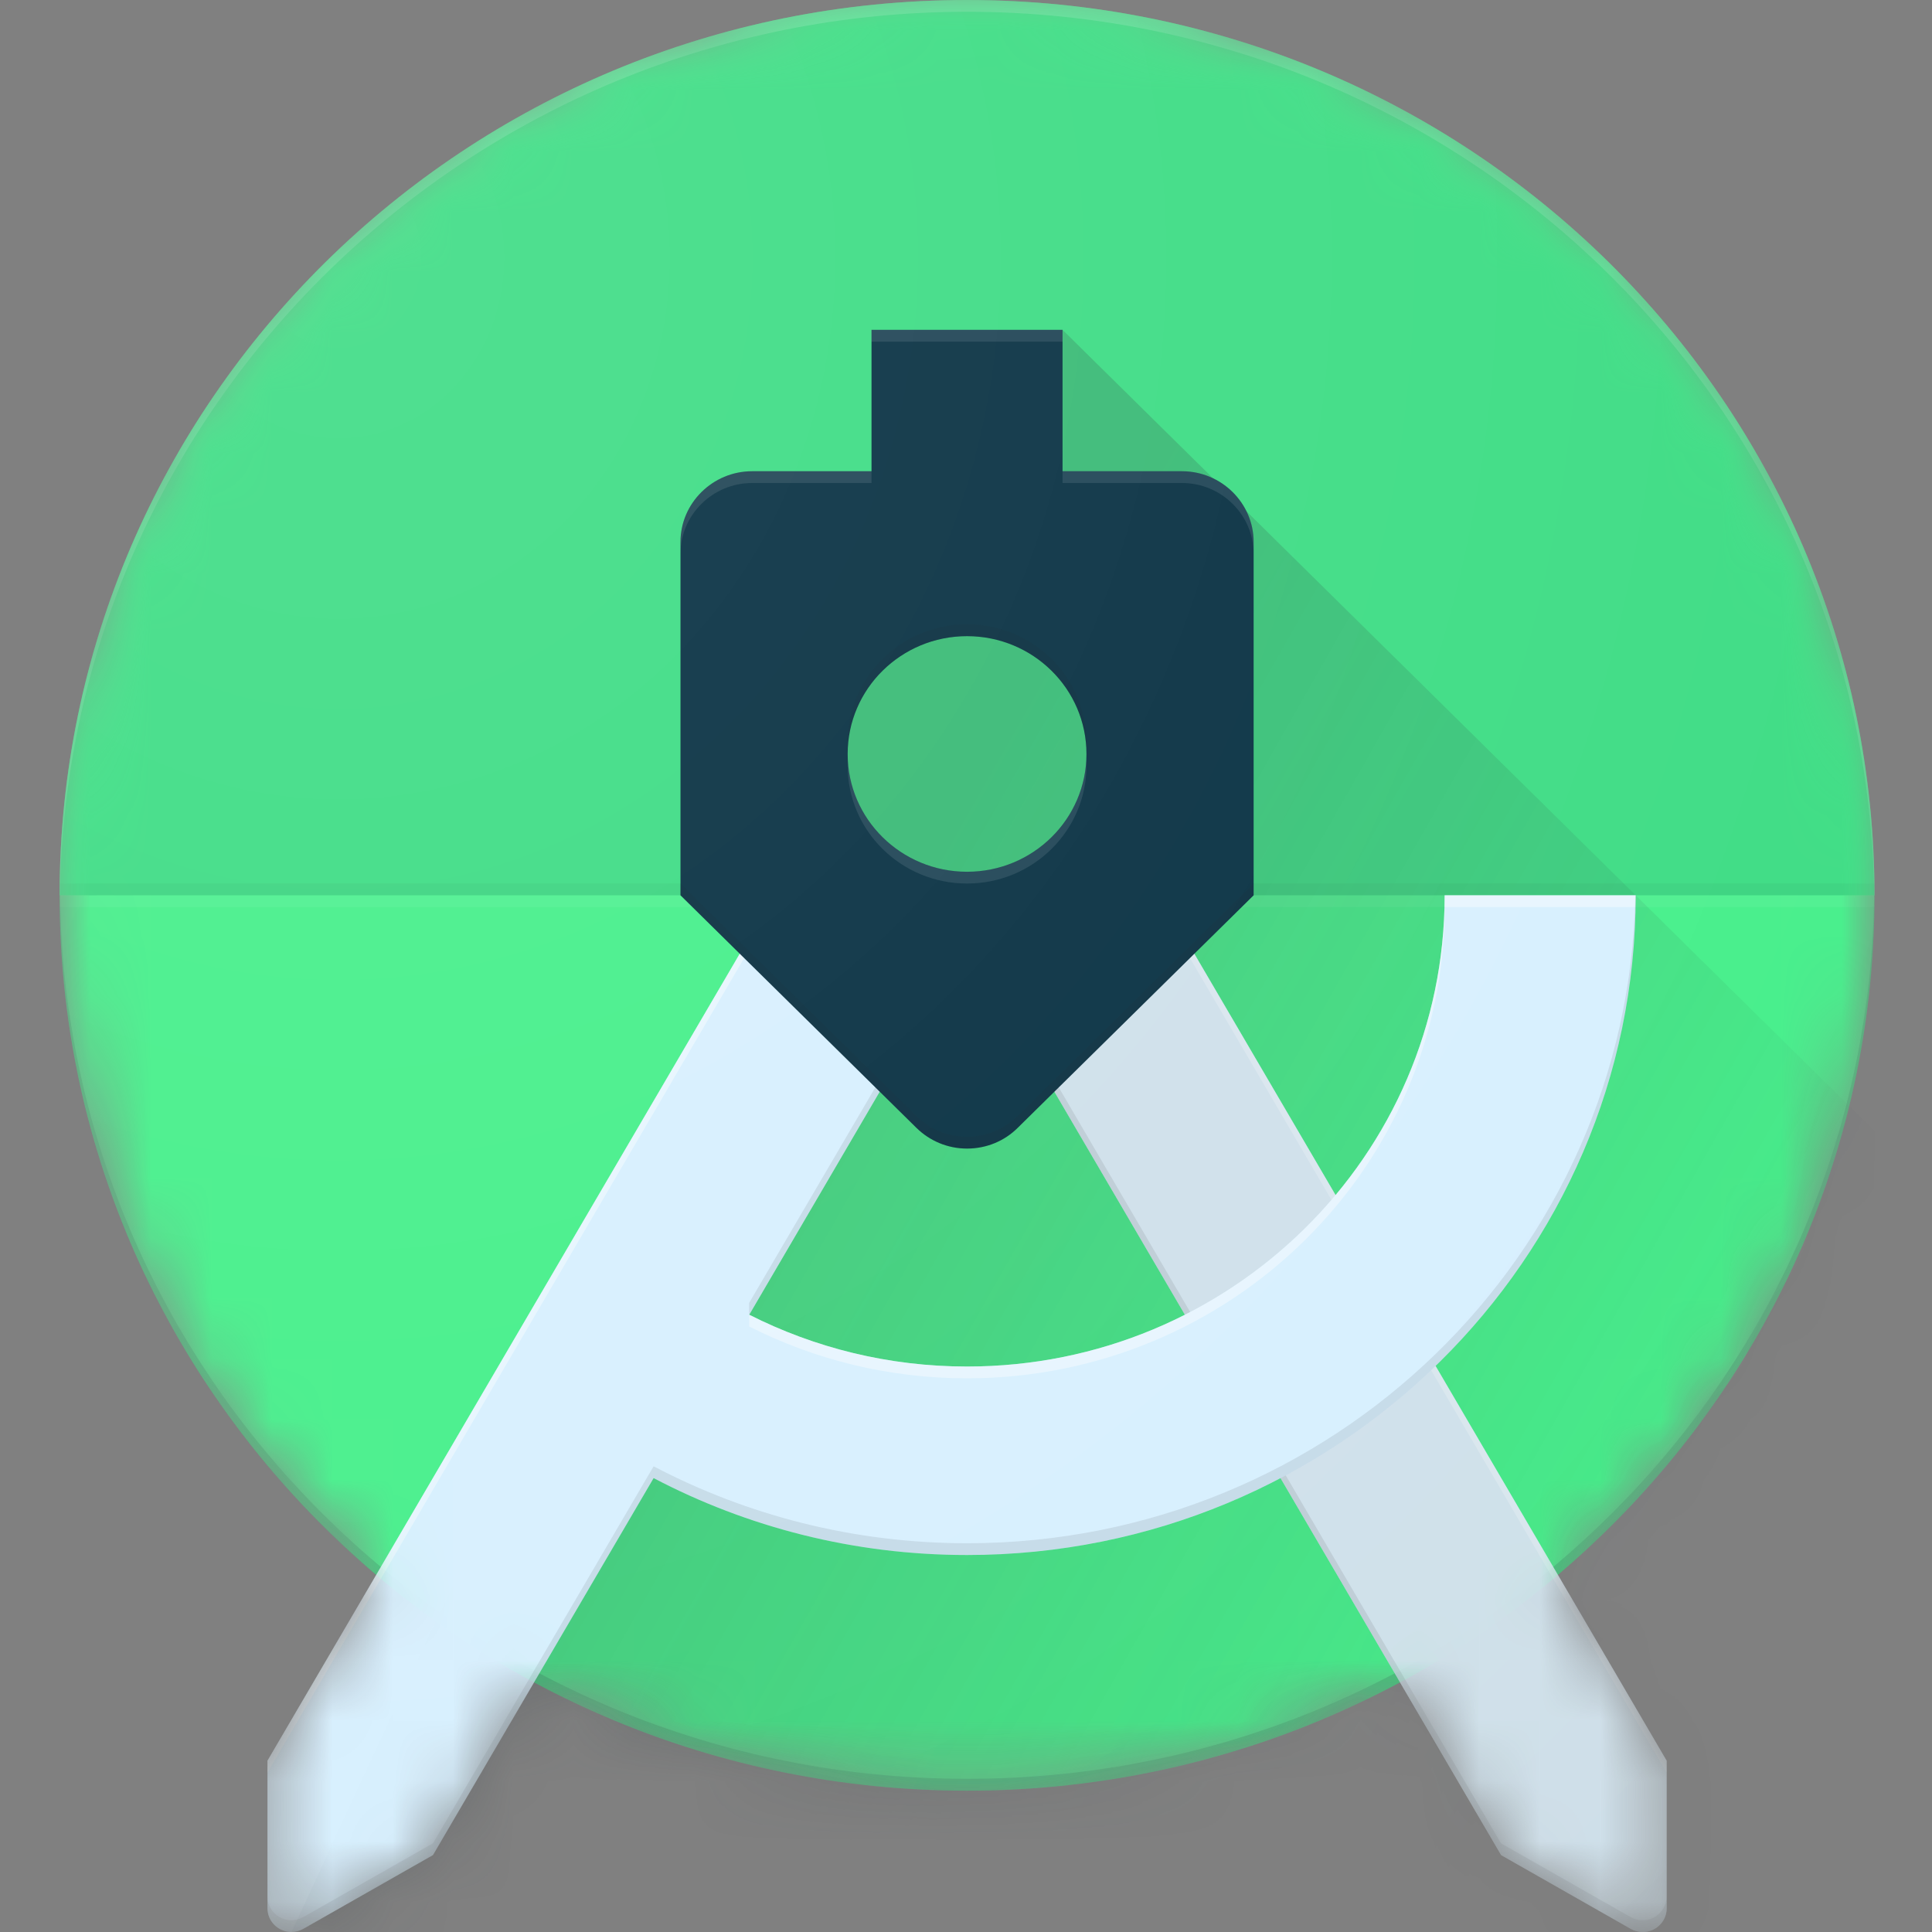 <svg width="32" height="32" viewBox="0 0 32 32" fill="none" xmlns="http://www.w3.org/2000/svg">
<rect x="0" y="0" width="32" height="32" fill="#808080" stroke="none"/>
<mask id="mask0_367_48" style="mask-type:luminance" maskUnits="userSpaceOnUse" x="0" y="0" width="32" height="32">
<path d="M31.048 14.829C31.048 6.64 24.318 0 16.017 0C7.717 0 0.987 6.64 0.987 14.829C0.987 19.333 3.024 23.364 6.236 26.082L4.432 29.163V31.61C4.432 31.825 4.61 32 4.828 32C4.901 32 4.968 31.98 5.027 31.947L7.173 30.726L8.848 27.865C10.978 29.009 13.421 29.659 16.017 29.659C18.614 29.659 21.056 29.009 23.188 27.865L24.863 30.726L27.009 31.947C27.069 31.981 27.136 32 27.209 32C27.427 32 27.605 31.825 27.605 31.61V29.163L25.801 26.082C29.011 23.364 31.048 19.333 31.048 14.829Z" fill="white"/>
</mask>
<g mask="url(#mask0_367_48)">
<path d="M16.017 29.659C24.318 29.659 31.048 23.019 31.048 14.829C31.048 6.639 24.318 0 16.017 0C7.716 0 0.987 6.639 0.987 14.829C0.987 23.019 7.716 29.659 16.017 29.659Z" fill="#45EF8A"/>
</g>
<mask id="mask1_367_48" style="mask-type:luminance" maskUnits="userSpaceOnUse" x="0" y="0" width="32" height="32">
<path d="M31.048 14.829C31.048 6.64 24.318 0 16.017 0C7.717 0 0.987 6.64 0.987 14.829C0.987 19.333 3.024 23.364 6.236 26.082L4.432 29.163V31.61C4.432 31.825 4.61 32 4.828 32C4.901 32 4.968 31.98 5.027 31.947L7.173 30.726L8.848 27.865C10.978 29.009 13.421 29.659 16.017 29.659C18.614 29.659 21.056 29.009 23.188 27.865L24.863 30.726L27.009 31.947C27.069 31.981 27.136 32 27.209 32C27.427 32 27.605 31.825 27.605 31.61V29.163L25.801 26.082C29.011 23.364 31.048 19.333 31.048 14.829Z" fill="white"/>
</mask>
<g mask="url(#mask1_367_48)">
<path d="M16.017 29.463C24.252 29.463 30.937 22.929 31.042 14.829H31.048C31.048 23.019 24.318 29.659 16.017 29.659C7.717 29.659 0.987 23.019 0.987 14.829H0.993C1.098 22.929 7.782 29.463 16.017 29.463Z" fill="#263238" fill-opacity="0.2"/>
</g>
<mask id="mask2_367_48" style="mask-type:luminance" maskUnits="userSpaceOnUse" x="0" y="0" width="32" height="32">
<path d="M31.048 14.829C31.048 6.64 24.318 0 16.017 0C7.717 0 0.987 6.64 0.987 14.829C0.987 19.333 3.024 23.364 6.236 26.082L4.432 29.163V31.61C4.432 31.825 4.61 32 4.828 32C4.901 32 4.968 31.98 5.027 31.947L7.173 30.726L8.848 27.865C10.978 29.009 13.421 29.659 16.017 29.659C18.614 29.659 21.056 29.009 23.188 27.865L24.863 30.726L27.009 31.947C27.069 31.981 27.136 32 27.209 32C27.427 32 27.605 31.825 27.605 31.61V29.163L25.801 26.082C29.011 23.364 31.048 19.333 31.048 14.829Z" fill="white"/>
</mask>
<g mask="url(#mask2_367_48)">
<path d="M16.017 0C7.717 0 0.987 6.64 0.987 14.829H31.048C31.048 6.64 24.318 0 16.017 0Z" fill="#3DDC84"/>
</g>
<mask id="mask3_367_48" style="mask-type:luminance" maskUnits="userSpaceOnUse" x="0" y="0" width="32" height="32">
<path d="M31.048 14.829C31.048 6.64 24.318 0 16.017 0C7.717 0 0.987 6.64 0.987 14.829C0.987 19.333 3.024 23.364 6.236 26.082L4.432 29.163V31.61C4.432 31.825 4.61 32 4.828 32C4.901 32 4.968 31.98 5.027 31.947L7.173 30.726L8.848 27.865C10.978 29.009 13.421 29.659 16.017 29.659C18.614 29.659 21.056 29.009 23.188 27.865L24.863 30.726L27.009 31.947C27.069 31.981 27.136 32 27.209 32C27.427 32 27.605 31.825 27.605 31.61V29.163L25.801 26.082C29.011 23.364 31.048 19.333 31.048 14.829Z" fill="white"/>
</mask>
<g mask="url(#mask3_367_48)">
<path d="M16.017 14.439C17.11 14.439 17.995 13.566 17.995 12.488C17.995 11.41 17.11 10.537 16.017 10.537C14.925 10.537 14.04 11.41 14.04 12.488C14.04 13.566 14.925 14.439 16.017 14.439Z" fill="#3DDC84"/>
</g>
<mask id="mask4_367_48" style="mask-type:luminance" maskUnits="userSpaceOnUse" x="0" y="0" width="32" height="32">
<path d="M31.048 14.829C31.048 6.64 24.318 0 16.017 0C7.717 0 0.987 6.64 0.987 14.829C0.987 19.333 3.024 23.364 6.236 26.082L4.432 29.163V31.61C4.432 31.825 4.61 32 4.828 32C4.901 32 4.968 31.98 5.027 31.947L7.173 30.726L8.848 27.865C10.978 29.009 13.421 29.659 16.017 29.659C18.614 29.659 21.056 29.009 23.188 27.865L24.863 30.726L27.009 31.947C27.069 31.981 27.136 32 27.209 32C27.427 32 27.605 31.825 27.605 31.61V29.163L25.801 26.082C29.011 23.364 31.048 19.333 31.048 14.829Z" fill="white"/>
</mask>
<g mask="url(#mask4_367_48)">
<path d="M31.048 14.829H0.987V14.634H31.048V14.829Z" fill="#263238" fill-opacity="0.05"/>
</g>
<mask id="mask5_367_48" style="mask-type:luminance" maskUnits="userSpaceOnUse" x="0" y="0" width="32" height="32">
<path d="M31.048 14.829C31.048 6.64 24.318 0 16.017 0C7.717 0 0.987 6.64 0.987 14.829C0.987 19.333 3.024 23.364 6.236 26.082L4.432 29.163V31.61C4.432 31.825 4.61 32 4.828 32C4.901 32 4.968 31.98 5.027 31.947L7.173 30.726L8.848 27.865C10.978 29.009 13.421 29.659 16.017 29.659C18.614 29.659 21.056 29.009 23.188 27.865L24.863 30.726L27.009 31.947C27.069 31.981 27.136 32 27.209 32C27.427 32 27.605 31.825 27.605 31.61V29.163L25.801 26.082C29.011 23.364 31.048 19.333 31.048 14.829Z" fill="white"/>
</mask>
<g mask="url(#mask5_367_48)">
<path d="M31.048 15.024H0.987V14.829H31.048V15.024Z" fill="white" fill-opacity="0.05"/>
</g>
<mask id="mask6_367_48" style="mask-type:luminance" maskUnits="userSpaceOnUse" x="0" y="0" width="32" height="32">
<path d="M31.048 14.829C31.048 6.64 24.318 0 16.017 0C7.717 0 0.987 6.64 0.987 14.829C0.987 19.333 3.024 23.364 6.236 26.082L4.432 29.163V31.61C4.432 31.825 4.61 32 4.828 32C4.901 32 4.968 31.98 5.027 31.947L7.173 30.726L8.848 27.865C10.978 29.009 13.421 29.659 16.017 29.659C18.614 29.659 21.056 29.009 23.188 27.865L24.863 30.726L27.009 31.947C27.069 31.981 27.136 32 27.209 32C27.427 32 27.605 31.825 27.605 31.61V29.163L25.801 26.082C29.011 23.364 31.048 19.333 31.048 14.829Z" fill="white"/>
</mask>
<g mask="url(#mask6_367_48)">
<path d="M12.819 14.829L4.828 32H31.048V18.732L17.599 5.463L14.435 7.805L12.819 14.829Z" fill="url(#paint0_linear_367_48)"/>
</g>
<mask id="mask7_367_48" style="mask-type:luminance" maskUnits="userSpaceOnUse" x="0" y="0" width="32" height="32">
<path d="M31.048 14.829C31.048 6.64 24.318 0 16.017 0C7.717 0 0.987 6.64 0.987 14.829C0.987 19.333 3.024 23.364 6.236 26.082L4.432 29.163V31.61C4.432 31.825 4.61 32 4.828 32C4.901 32 4.968 31.98 5.027 31.947L7.173 30.726L8.848 27.865C10.978 29.009 13.421 29.659 16.017 29.659C18.614 29.659 21.056 29.009 23.188 27.865L24.863 30.726L27.009 31.947C27.069 31.981 27.136 32 27.209 32C27.427 32 27.605 31.825 27.605 31.61V29.163L25.801 26.082C29.011 23.364 31.048 19.333 31.048 14.829Z" fill="white"/>
</mask>
<g mask="url(#mask7_367_48)">
<path d="M16.017 0.195C24.252 0.195 30.937 6.73 31.042 14.829H31.048C31.048 6.64 24.318 0 16.017 0C7.717 0 0.987 6.64 0.987 14.829H0.993C1.098 6.73 7.782 0.195 16.017 0.195Z" fill="white" fill-opacity="0.2"/>
</g>
<mask id="mask8_367_48" style="mask-type:luminance" maskUnits="userSpaceOnUse" x="0" y="0" width="32" height="32">
<path d="M31.048 14.829C31.048 6.64 24.318 0 16.017 0C7.717 0 0.987 6.64 0.987 14.829C0.987 19.333 3.024 23.364 6.236 26.082L4.432 29.163V31.61C4.432 31.825 4.61 32 4.828 32C4.901 32 4.968 31.98 5.027 31.947L7.173 30.726L8.848 27.865C10.978 29.009 13.421 29.659 16.017 29.659C18.614 29.659 21.056 29.009 23.188 27.865L24.863 30.726L27.009 31.947C27.069 31.981 27.136 32 27.209 32C27.427 32 27.605 31.825 27.605 31.61V29.163L25.801 26.082C29.011 23.364 31.048 19.333 31.048 14.829Z" fill="white"/>
</mask>
<g mask="url(#mask8_367_48)">
<path d="M19.215 14.829H15.56L24.863 30.726L27.009 31.947C27.069 31.98 27.136 32 27.209 32C27.427 32 27.605 31.824 27.605 31.61V29.163L19.215 14.829Z" fill="#D7EFFE"/>
<path opacity="0.3" d="M19.215 14.829H15.56L24.863 30.726L27.009 31.947C27.069 31.98 27.136 32 27.209 32C27.427 32 27.605 31.824 27.605 31.61V29.163L19.215 14.829Z" fill="#BDBDBD"/>
<path d="M27.603 29.163L19.215 14.829H19.101L27.603 29.358V29.163Z" fill="white" fill-opacity="0.2"/>
<path d="M27.207 31.805C27.134 31.805 27.067 31.785 27.007 31.752L24.861 30.531L15.675 14.829H15.56L24.863 30.726L27.009 31.947C27.069 31.98 27.136 32 27.209 32C27.427 32 27.605 31.824 27.605 31.61V31.415C27.603 31.629 27.425 31.805 27.207 31.805Z" fill="#212121" fill-opacity="0.1"/>
</g>
<mask id="mask9_367_48" style="mask-type:luminance" maskUnits="userSpaceOnUse" x="0" y="0" width="32" height="32">
<path d="M31.048 14.829C31.048 6.64 24.318 0 16.017 0C7.717 0 0.987 6.64 0.987 14.829C0.987 19.333 3.024 23.364 6.236 26.082L4.432 29.163V31.61C4.432 31.825 4.61 32 4.828 32C4.901 32 4.968 31.98 5.027 31.947L7.173 30.726L8.848 27.865C10.978 29.009 13.421 29.659 16.017 29.659C18.614 29.659 21.056 29.009 23.188 27.865L24.863 30.726L27.009 31.947C27.069 31.981 27.136 32 27.209 32C27.427 32 27.605 31.825 27.605 31.61V29.163L25.801 26.082C29.011 23.364 31.048 19.333 31.048 14.829Z" fill="white"/>
</mask>
<g mask="url(#mask9_367_48)">
<path d="M23.928 14.829C23.928 19.14 20.386 22.634 16.017 22.634C14.718 22.634 13.492 22.324 12.41 21.776L16.017 15.61L16.474 14.829H12.819L4.43 29.163V31.61C4.43 31.824 4.608 32 4.826 32C4.899 32 4.966 31.98 5.025 31.947L7.171 30.726L10.826 24.482C12.374 25.294 14.14 25.756 16.017 25.756C22.134 25.756 27.092 20.864 27.092 14.829H23.928Z" fill="#D7EFFE"/>
<path d="M12.819 14.829L4.43 29.163V29.358L12.934 14.829H12.819ZM16.017 22.634C14.718 22.634 13.492 22.324 12.41 21.776V21.971C13.492 22.519 14.718 22.829 16.017 22.829C20.386 22.829 23.928 19.335 23.928 15.024H27.086C27.088 14.96 27.092 14.896 27.092 14.829H23.928C23.928 19.14 20.386 22.634 16.017 22.634Z" fill="white" fill-opacity="0.4"/>
<path d="M16.474 14.829H16.36L12.408 21.581V21.776L16.474 14.829ZM27.086 14.829C26.98 20.773 22.067 25.561 16.017 25.561C14.14 25.561 12.374 25.099 10.826 24.287L7.171 30.531L5.025 31.752C4.966 31.785 4.899 31.805 4.826 31.805C4.608 31.805 4.43 31.629 4.43 31.415V31.61C4.43 31.824 4.608 32 4.826 32C4.899 32 4.966 31.98 5.025 31.947L7.171 30.726L10.826 24.482C12.374 25.294 14.14 25.756 16.017 25.756C22.134 25.756 27.092 20.864 27.092 14.829H27.086Z" fill="#212121" fill-opacity="0.1"/>
</g>
<mask id="mask10_367_48" style="mask-type:luminance" maskUnits="userSpaceOnUse" x="0" y="0" width="32" height="32">
<path d="M31.048 14.829C31.048 6.64 24.318 0 16.017 0C7.717 0 0.987 6.64 0.987 14.829C0.987 19.333 3.024 23.364 6.236 26.082L4.432 29.163V31.61C4.432 31.825 4.61 32 4.828 32C4.901 32 4.968 31.98 5.027 31.947L7.173 30.726L8.848 27.865C10.978 29.009 13.421 29.659 16.017 29.659C18.614 29.659 21.056 29.009 23.188 27.865L24.863 30.726L27.009 31.947C27.069 31.981 27.136 32 27.209 32C27.427 32 27.605 31.825 27.605 31.61V29.163L25.801 26.082C29.011 23.364 31.048 19.333 31.048 14.829Z" fill="white"/>
</mask>
<g mask="url(#mask10_367_48)">
<path d="M19.577 7.805H17.599V5.463H14.435V7.805H12.458C11.805 7.805 11.271 8.332 11.271 8.976V14.829L15.179 18.681C15.394 18.892 15.689 19.024 16.017 19.024C16.346 19.024 16.642 18.894 16.856 18.681L20.764 14.829V8.976C20.764 8.332 20.23 7.805 19.577 7.805ZM16.017 14.439C14.926 14.439 14.04 13.565 14.04 12.488C14.04 11.411 14.926 10.537 16.017 10.537C17.109 10.537 17.995 11.411 17.995 12.488C17.995 13.565 17.109 14.439 16.017 14.439Z" fill="#073042"/>
</g>
<mask id="mask11_367_48" style="mask-type:luminance" maskUnits="userSpaceOnUse" x="0" y="0" width="32" height="32">
<path d="M31.048 14.829C31.048 6.64 24.318 0 16.017 0C7.717 0 0.987 6.64 0.987 14.829C0.987 19.333 3.024 23.364 6.236 26.082L4.432 29.163V31.61C4.432 31.825 4.61 32 4.828 32C4.901 32 4.968 31.98 5.027 31.947L7.173 30.726L8.848 27.865C10.978 29.009 13.421 29.659 16.017 29.659C18.614 29.659 21.056 29.009 23.188 27.865L24.863 30.726L27.009 31.947C27.069 31.981 27.136 32 27.209 32C27.427 32 27.605 31.825 27.605 31.61V29.163L25.801 26.082C29.011 23.364 31.048 19.333 31.048 14.829Z" fill="white"/>
</mask>
<g mask="url(#mask11_367_48)">
<path d="M19.577 7.805H17.599V8H19.577C20.23 8 20.764 8.527 20.764 9.171V8.976C20.764 8.332 20.23 7.805 19.577 7.805ZM17.599 5.463H14.435V5.659H17.599V5.463ZM14.435 7.805H12.458C11.805 7.805 11.271 8.332 11.271 8.976V9.171C11.271 8.527 11.805 8 12.458 8H14.435V7.805ZM16.017 14.439C14.926 14.439 14.04 13.565 14.04 12.488V12.683C14.04 13.76 14.926 14.634 16.017 14.634C17.109 14.634 17.995 13.76 17.995 12.683V12.488C17.995 13.565 17.109 14.439 16.017 14.439Z" fill="white" fill-opacity="0.1"/>
</g>
<mask id="mask12_367_48" style="mask-type:luminance" maskUnits="userSpaceOnUse" x="0" y="0" width="32" height="32">
<path d="M31.048 14.829C31.048 6.64 24.318 0 16.017 0C7.717 0 0.987 6.64 0.987 14.829C0.987 19.333 3.024 23.364 6.236 26.082L4.432 29.163V31.61C4.432 31.825 4.61 32 4.828 32C4.901 32 4.968 31.98 5.027 31.947L7.173 30.726L8.848 27.865C10.978 29.009 13.421 29.659 16.017 29.659C18.614 29.659 21.056 29.009 23.188 27.865L24.863 30.726L27.009 31.947C27.069 31.981 27.136 32 27.209 32C27.427 32 27.605 31.825 27.605 31.61V29.163L25.801 26.082C29.011 23.364 31.048 19.333 31.048 14.829Z" fill="white"/>
</mask>
<g mask="url(#mask12_367_48)">
<path d="M16.017 10.537C17.109 10.537 17.995 11.411 17.995 12.488V12.293C17.995 11.216 17.109 10.341 16.017 10.341C14.926 10.341 14.04 11.216 14.04 12.293V12.488C14.04 11.411 14.926 10.537 16.017 10.537ZM16.856 18.486C16.64 18.697 16.346 18.829 16.017 18.829C15.689 18.829 15.393 18.699 15.179 18.486L11.271 14.634V14.829L15.179 18.681C15.394 18.892 15.689 19.024 16.017 19.024C16.346 19.024 16.642 18.894 16.856 18.681L20.764 14.829V14.634L16.856 18.486Z" fill="#212121" fill-opacity="0.1"/>
</g>
<path d="M31.048 14.829C31.048 6.64 24.318 0 16.017 0C7.717 0 0.987 6.64 0.987 14.829C0.987 19.333 3.024 23.364 6.236 26.082L4.432 29.163V31.61C4.432 31.825 4.61 32 4.828 32C4.901 32 4.968 31.981 5.027 31.947L7.173 30.726L8.848 27.865C10.978 29.009 13.421 29.659 16.017 29.659C18.614 29.659 21.056 29.009 23.188 27.865L24.863 30.726L27.009 31.947C27.069 31.981 27.136 32 27.209 32C27.427 32 27.605 31.825 27.605 31.61V29.163L25.801 26.082C29.011 23.364 31.048 19.333 31.048 14.829Z" fill="url(#paint1_radial_367_48)"/>
<defs>
<linearGradient id="paint0_linear_367_48" x1="12.528" y1="19.302" x2="26.625" y2="27.302" gradientUnits="userSpaceOnUse">
<stop stop-color="#263238" stop-opacity="0.2"/>
<stop offset="1" stop-color="#263238" stop-opacity="0.02"/>
</linearGradient>
<radialGradient id="paint1_radial_367_48" cx="0" cy="0" r="1" gradientUnits="userSpaceOnUse" gradientTransform="translate(5.409 4.33) scale(35.623 37.921)">
<stop stop-color="white" stop-opacity="0.1"/>
<stop offset="1" stop-color="white" stop-opacity="0"/>
</radialGradient>
</defs>
</svg>

